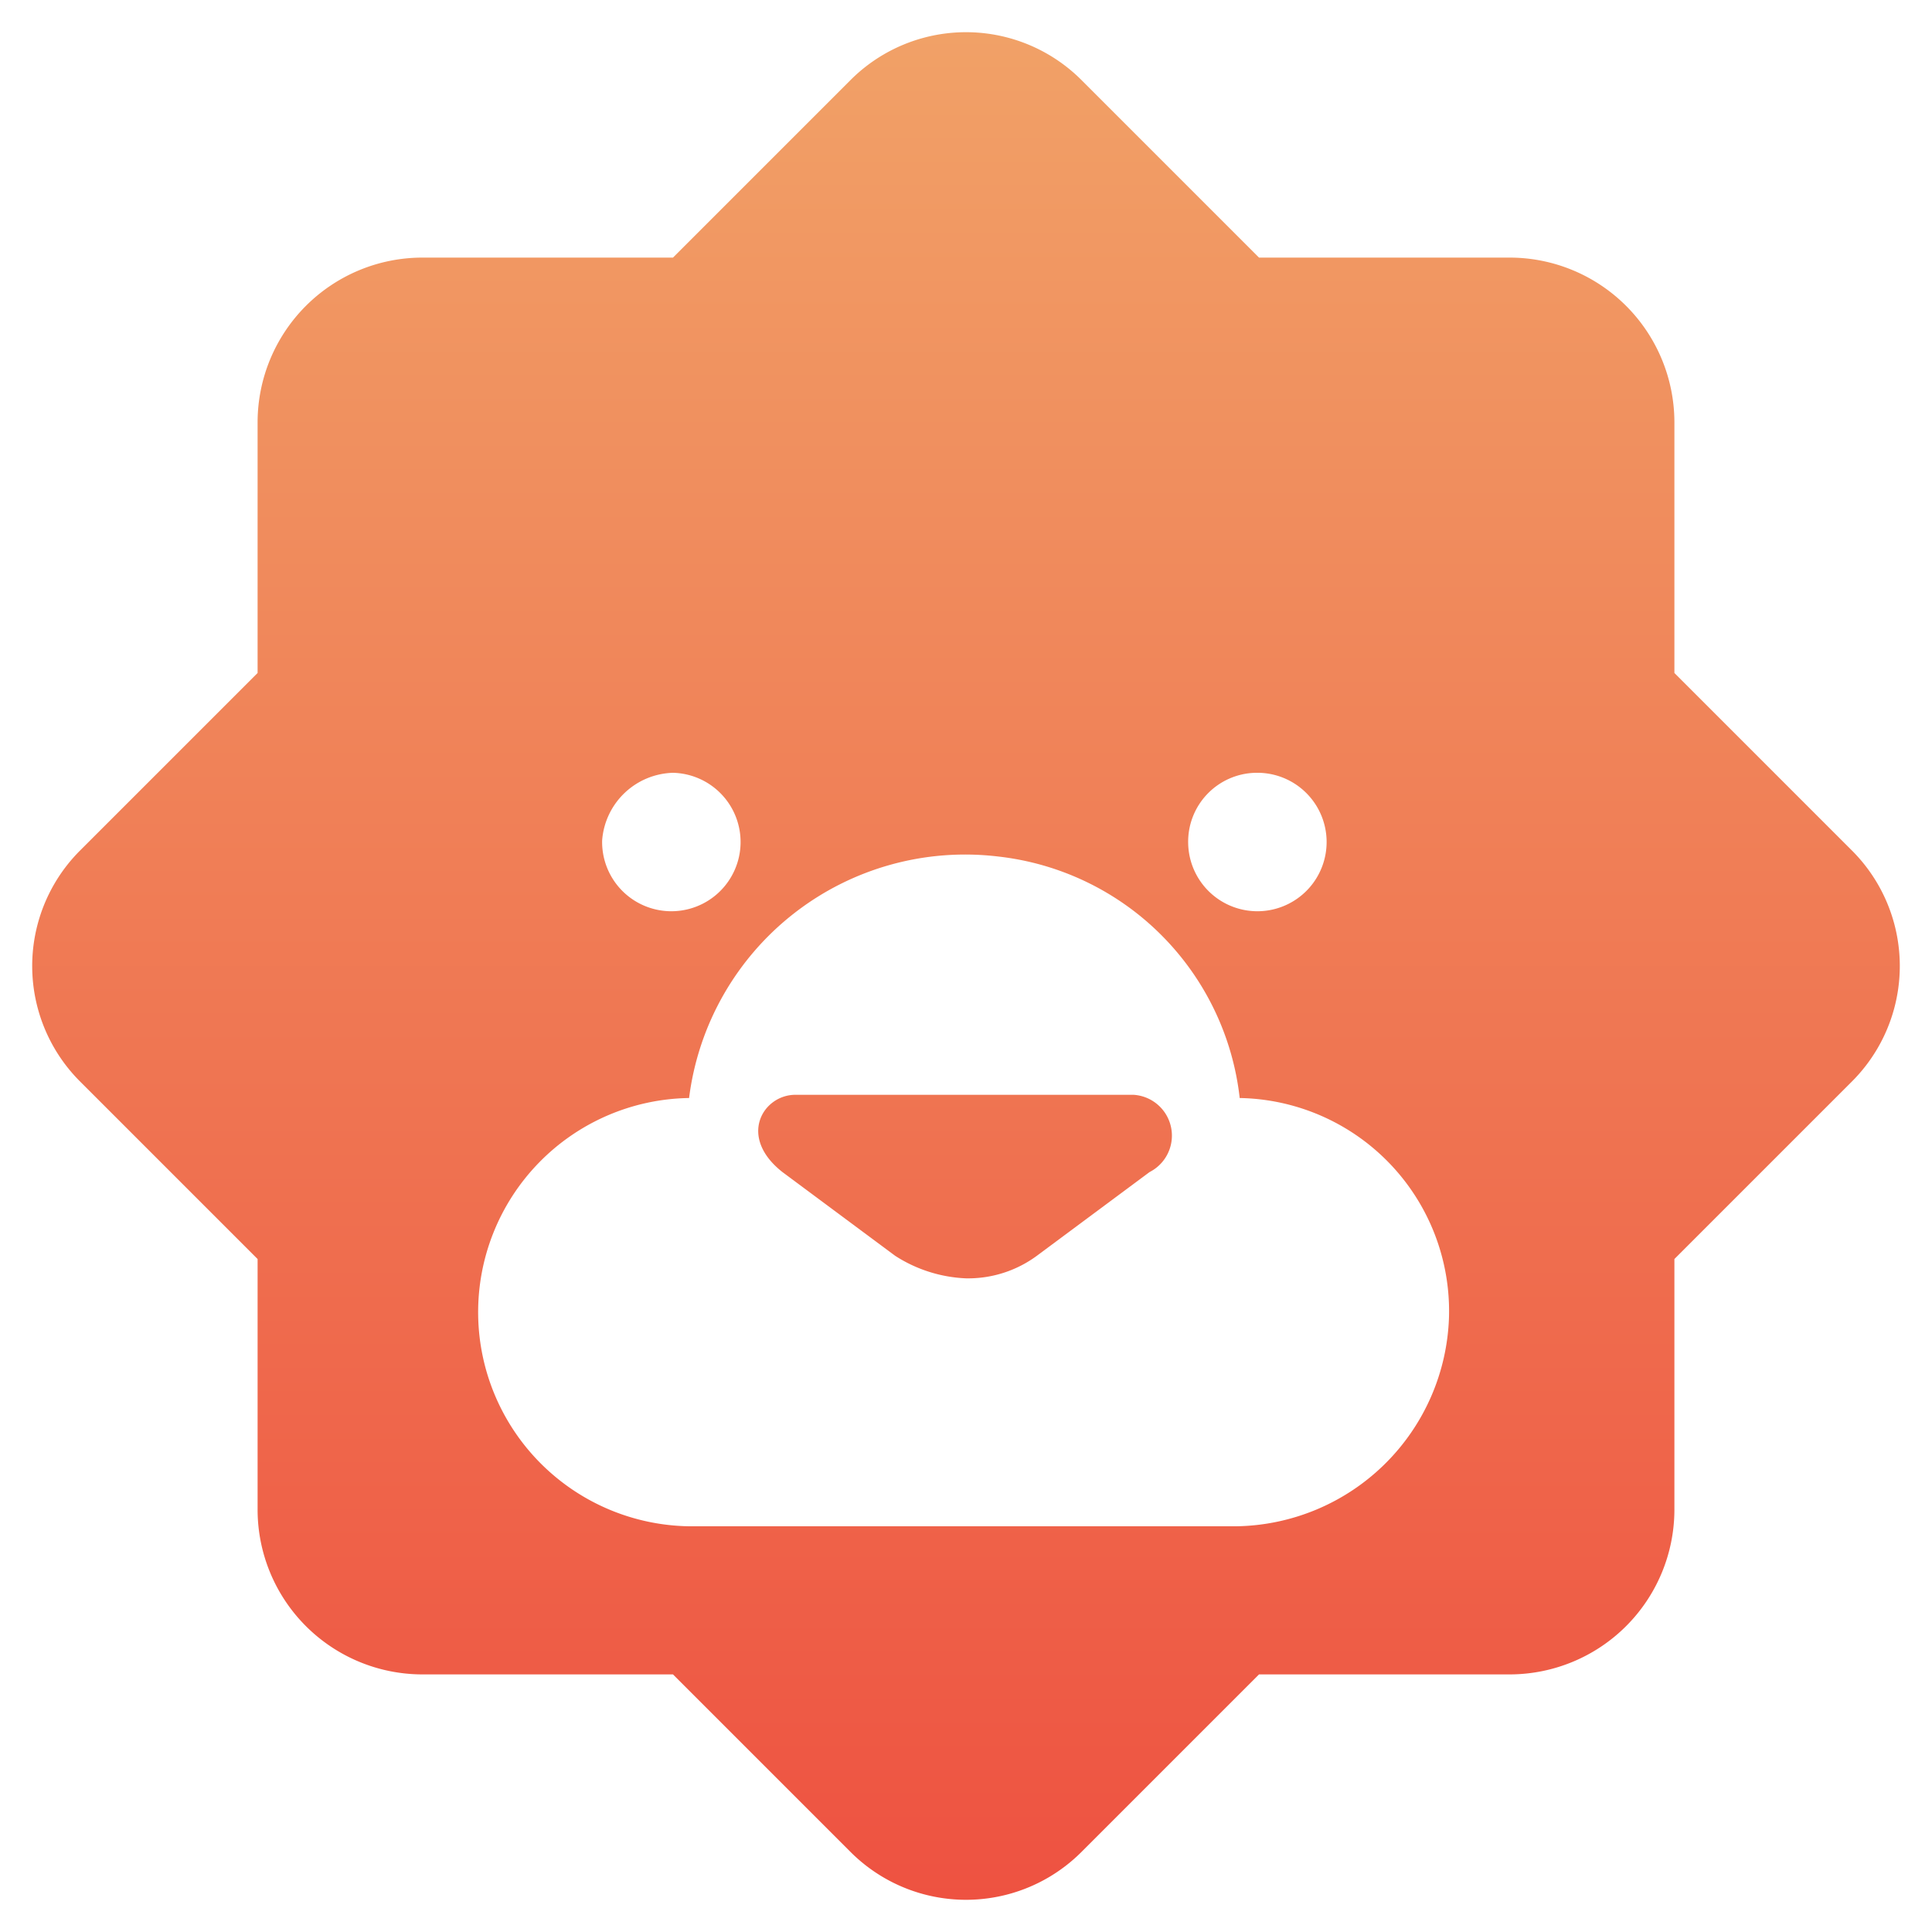 <svg xmlns="http://www.w3.org/2000/svg" xmlns:xlink="http://www.w3.org/1999/xlink" width="60" height="60" viewBox="0 0 60 60"><defs><style>.cls-1{fill:none;}.cls-2{fill:url(#未命名的渐变);}</style><linearGradient id="未命名的渐变" x1="375" y1="1823" x2="375" y2="1765" gradientTransform="translate(-345 -1764)" gradientUnits="userSpaceOnUse"><stop offset="0" stop-color="#ee5241"/><stop offset="1" stop-color="#f1a167"/></linearGradient></defs><title>资源 1</title><g id="图层_2" data-name="图层 2"><g id="图层_1-2" data-name="图层 1"><rect class="cls-1" width="60" height="60"/><path id="A32.SVG" class="cls-2" d="M38.4,47.4H21.6a6.65,6.65,0,0,1-.2-13.3A8.64,8.64,0,0,1,31,26.6a8.5,8.5,0,0,1,7.5,7.5A6.62,6.62,0,0,1,45,40.9a6.71,6.71,0,0,1-6.6,6.5ZM20.9,24a2.15,2.15,0,1,1-2.2,2.1h0A2.27,2.27,0,0,1,20.9,24ZM39,24a2.15,2.15,0,1,1-2.1,2.2h0A2.14,2.14,0,0,1,39,24Zm18.5,2.4L52,20.9V13.1A5.12,5.12,0,0,0,46.9,8H39.1L33.6,2.5a5.07,5.07,0,0,0-7.2,0h0L20.9,8H13.1A5.12,5.12,0,0,0,8,13.1v7.8L2.5,26.4a5.07,5.07,0,0,0,0,7.2h0L8,39.1v7.8A5.12,5.12,0,0,0,13.1,52h7.8l5.5,5.5a5.07,5.07,0,0,0,7.2,0L39.1,52h7.8A5.12,5.12,0,0,0,52,46.9V39.1l5.5-5.5a5.07,5.07,0,0,0,0-7.2h0M35.2,34H24.7c-1,0-1.8,1.3-.4,2.4L27.8,39a4.39,4.39,0,0,0,2.2.7,3.6,3.6,0,0,0,2.2-.7l3.5-2.6a1.27,1.27,0,0,0-.5-2.4h0"/></g></g></svg>